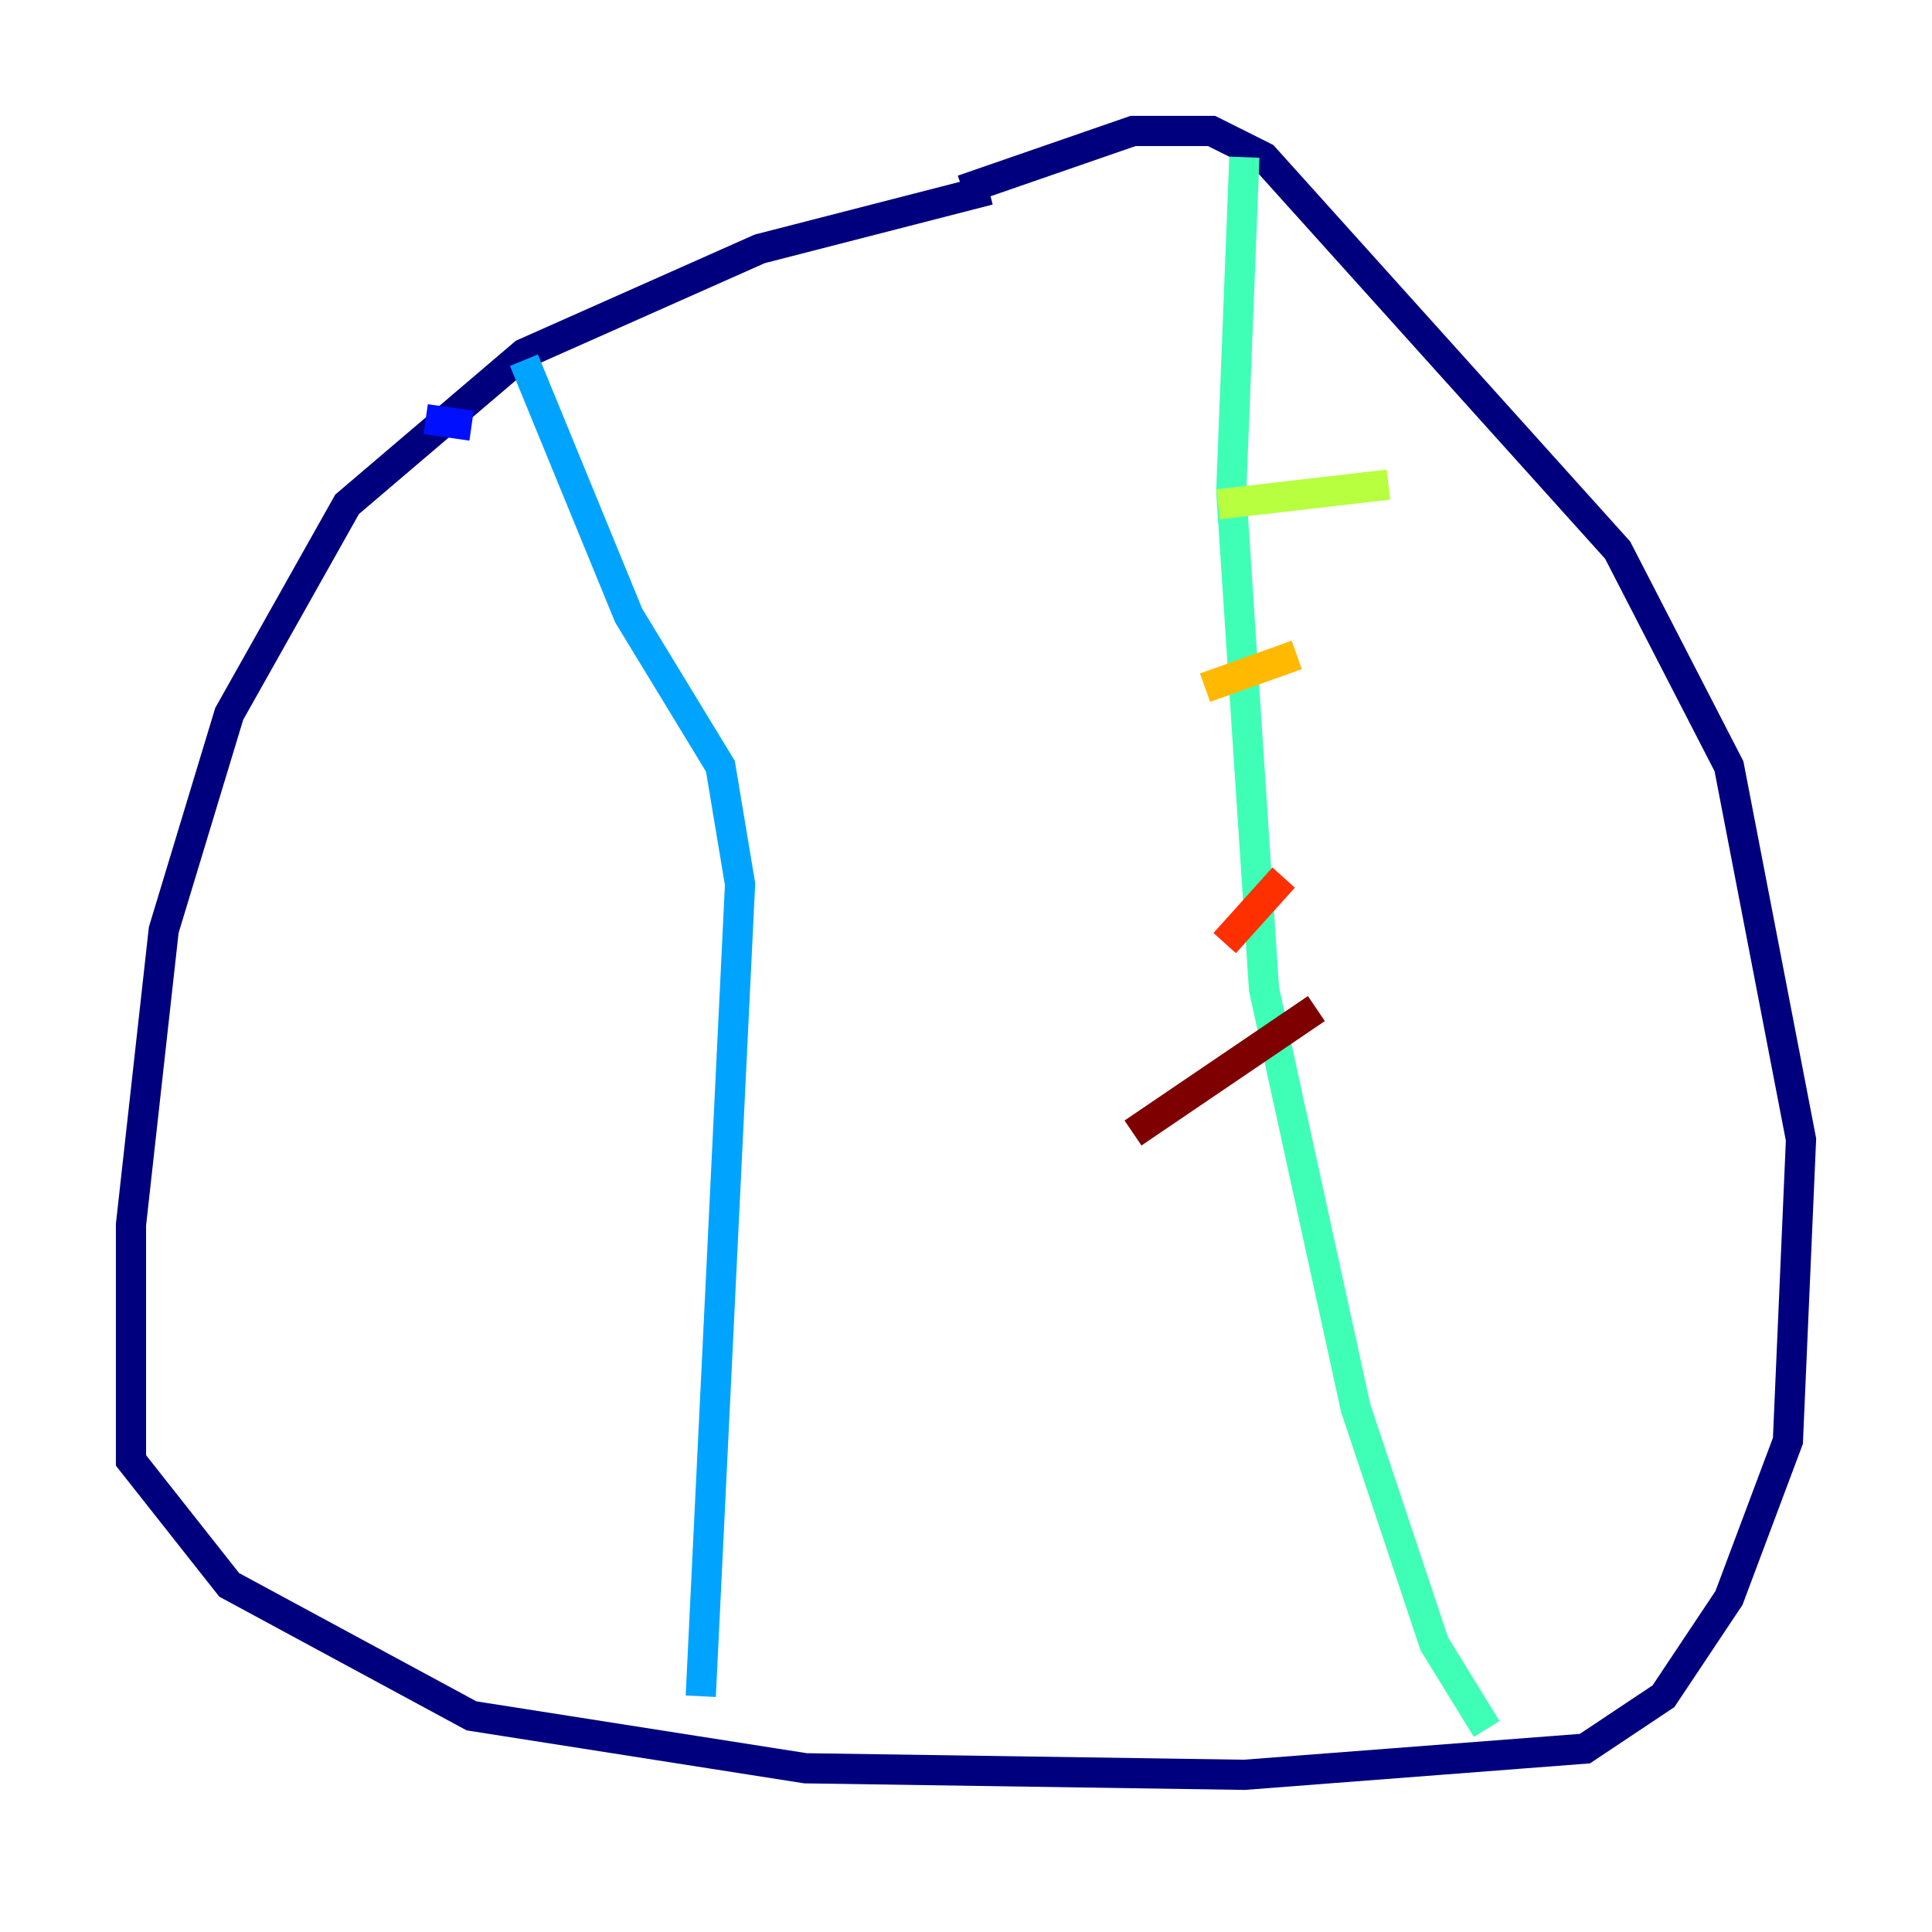<?xml version="1.0" encoding="utf-8" ?>
<svg baseProfile="tiny" height="128" version="1.2" viewBox="0,0,128,128" width="128" xmlns="http://www.w3.org/2000/svg" xmlns:ev="http://www.w3.org/2001/xml-events" xmlns:xlink="http://www.w3.org/1999/xlink"><defs /><polyline fill="none" points="65.519,12.583 50.332,16.488 34.712,23.43 22.997,33.41 15.186,47.295 10.848,61.614 8.678,81.139 8.678,96.759 15.186,105.003 31.241,113.681 53.37,117.153 82.441,117.586 105.003,115.851 110.21,112.38 114.549,105.871 118.454,95.458 119.322,75.498 114.549,50.766 107.173,36.447 83.742,10.414 80.271,8.678 75.064,8.678 63.783,12.583" stroke="#00007f" stroke-width="2" /><polyline fill="none" points="31.241,28.203 28.203,27.77" stroke="#0010ff" stroke-width="2" /><polyline fill="none" points="34.712,23.864 41.654,40.786 47.729,50.766 49.031,58.576 46.427,112.38" stroke="#00a4ff" stroke-width="2" /><polyline fill="none" points="98.495,114.549 95.024,108.909 89.817,93.288 83.742,65.519 81.573,32.542 82.441,10.414" stroke="#3fffb7" stroke-width="2" /><polyline fill="none" points="91.986,32.108 80.705,33.41" stroke="#b7ff3f" stroke-width="2" /><polyline fill="none" points="85.912,43.39 79.837,45.559" stroke="#ffb900" stroke-width="2" /><polyline fill="none" points="85.044,58.142 81.139,62.481" stroke="#ff3000" stroke-width="2" /><polyline fill="none" points="87.214,66.82 75.064,75.064" stroke="#7f0000" stroke-width="2" /></svg>